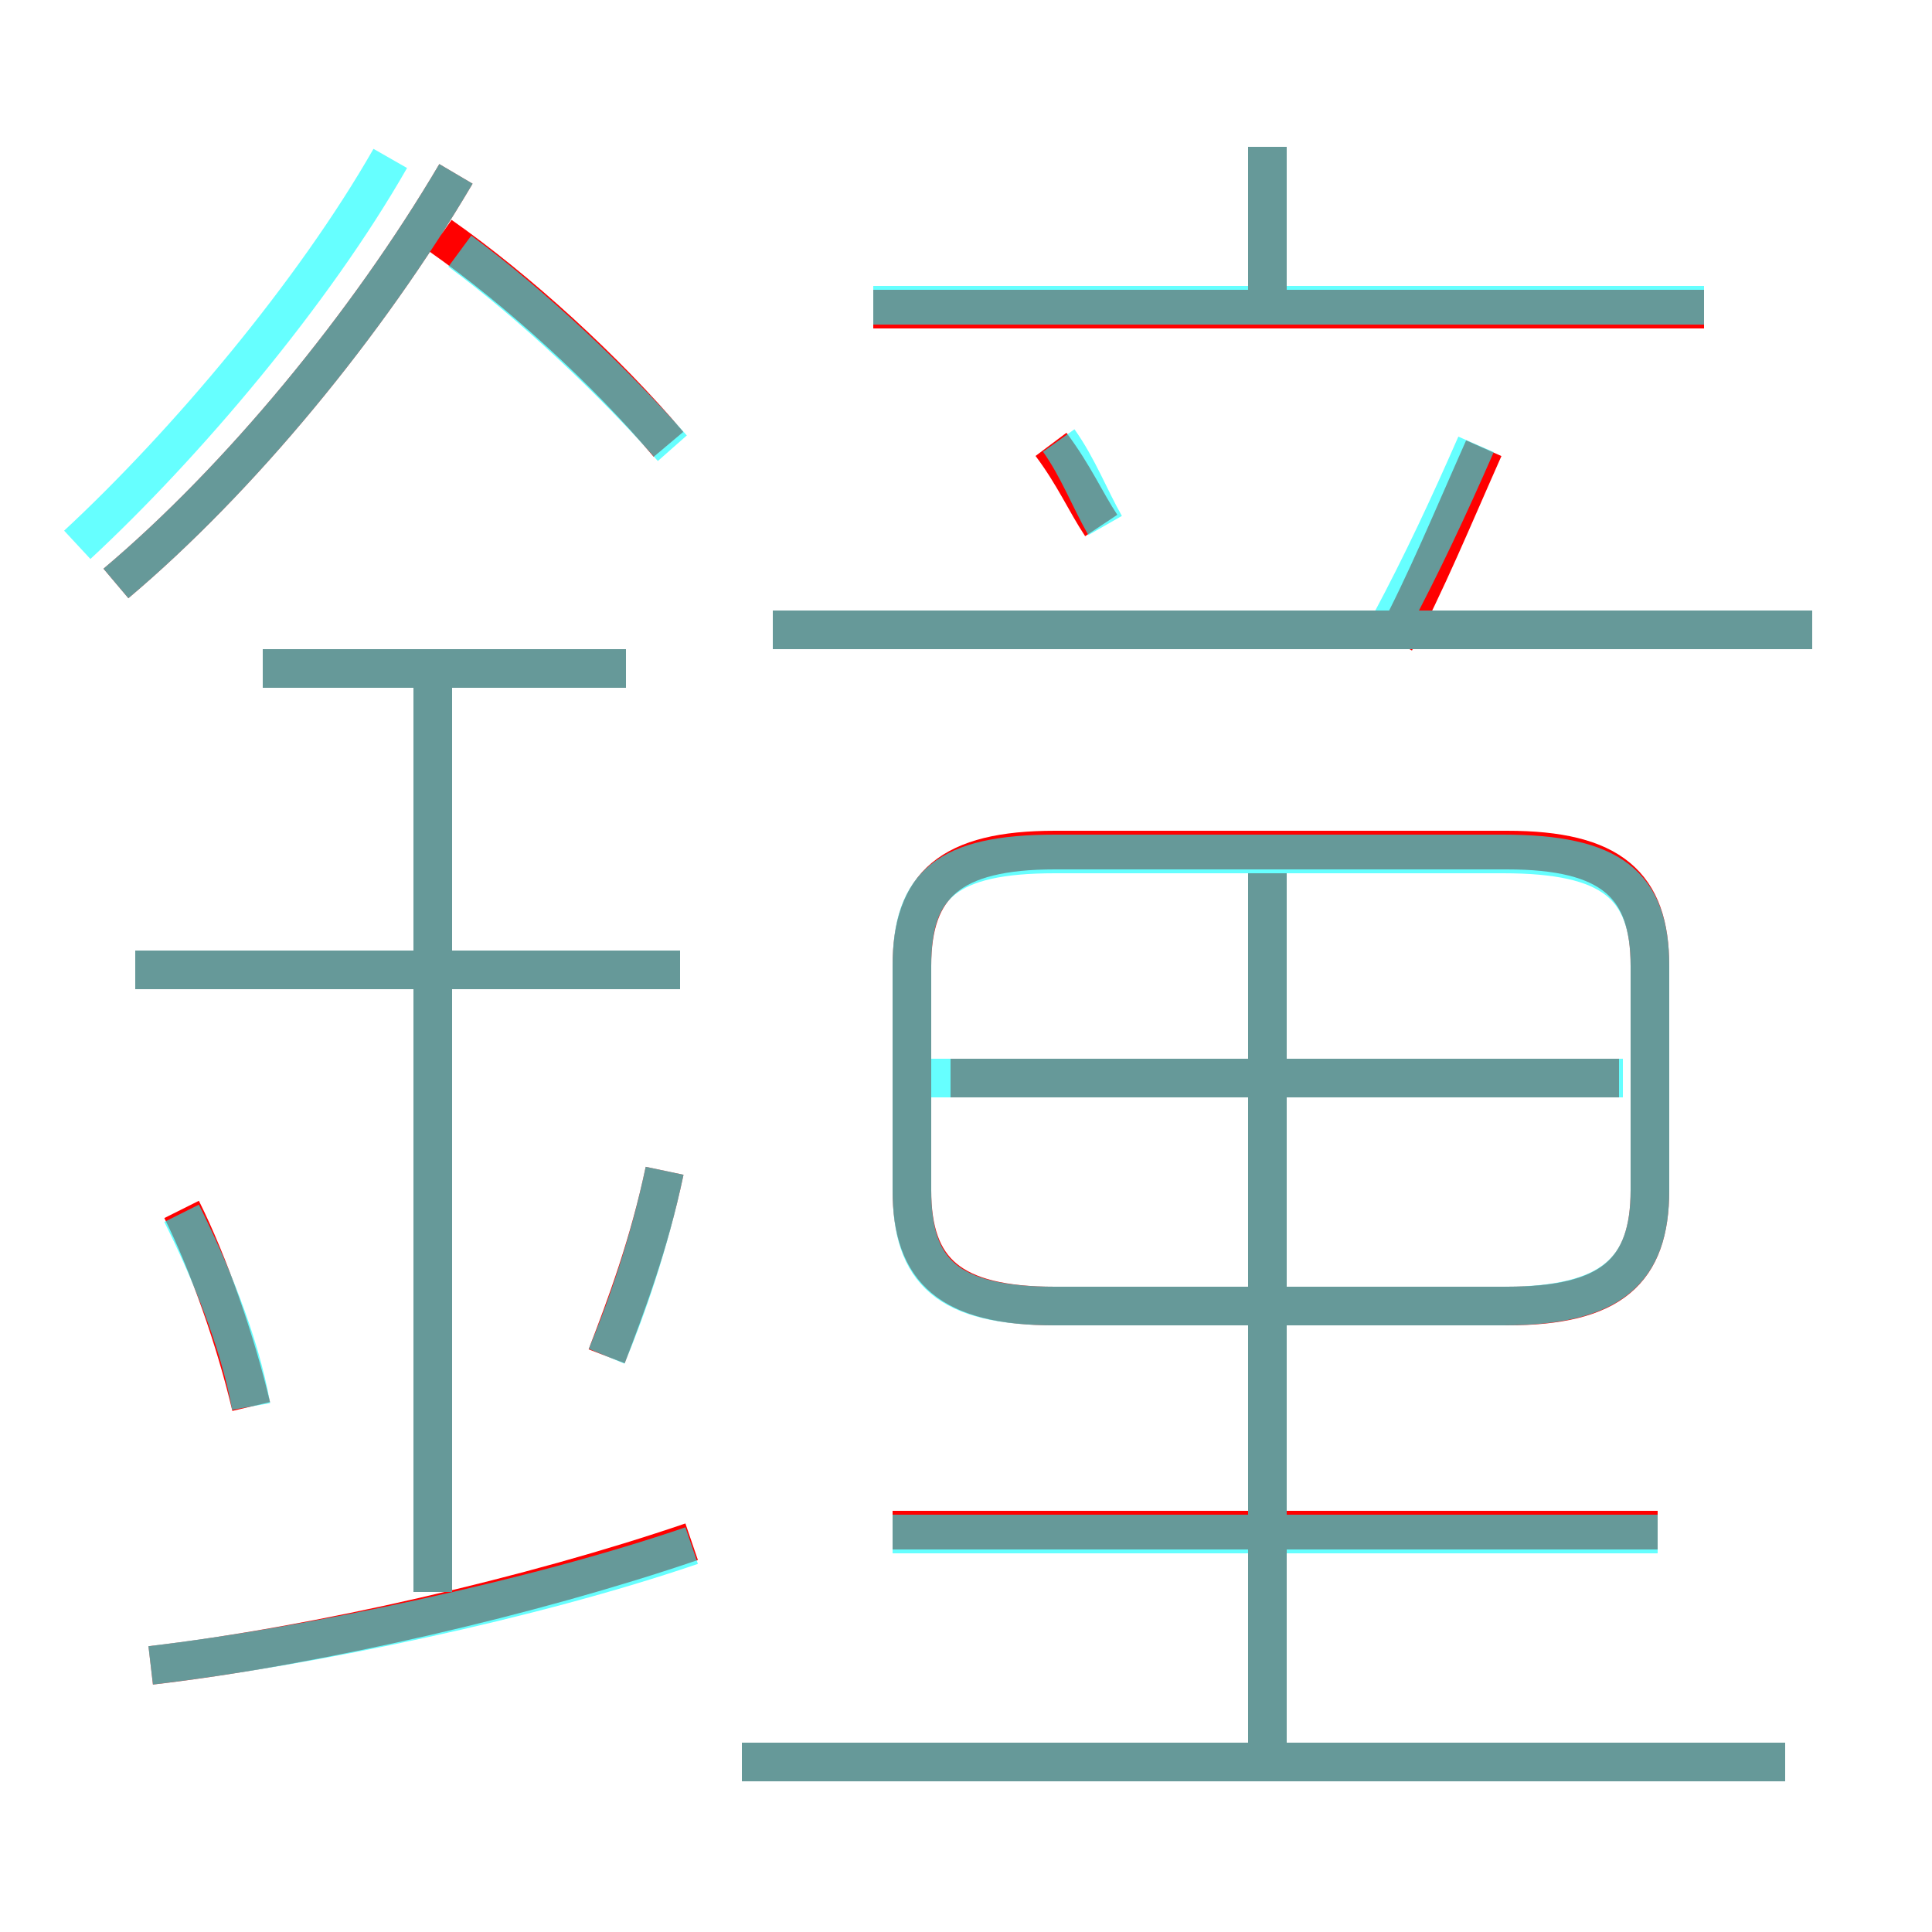<?xml version='1.0' encoding='utf8'?>
<svg viewBox="0.0 -6.0 50.0 50.0" version="1.1" xmlns="http://www.w3.org/2000/svg">
<rect x="0.0" y="-6.0" width="50.0" height="50.0" fill="#333333" stroke="none"/>
<rect x="-1000" y="-1000" width="2000" height="2000" stroke="white" fill="white"/>
<g style="fill:none;stroke:rgba(255, 0, 0, 1);  stroke-width:1"><path d="M 27.3 -10.2 L 39.0 -10.2 C 41.7 -10.2 42.7 -11.1 42.7 -13.2 L 42.7 -19.0 C 42.7 -21.1 41.7 -22.0 39.0 -22.0 L 27.3 -22.0 C 24.6 -22.0 23.6 -21.1 23.6 -19.0 L 23.6 -13.2 C 23.6 -11.1 24.6 -10.2 27.3 -10.2 Z M 3.9 -0.9 C 8.2 -1.4 13.8 -2.7 17.9 -4.1 M 6.5 -7.6 C 6.1 -9.3 5.4 -11.3 4.7 -12.7 M 11.2 -2.8 L 11.2 -26.8 M 15.7 -8.9 C 16.2 -10.2 16.8 -11.8 17.2 -13.7 M 17.6 -18.9 L 3.5 -18.9 M 46.2 1.6 L 19.2 1.6 M 42.9 -4.4 L 23.1 -4.4 M 16.2 -26.7 L 6.8 -26.7 M 3.0 -28.9 C 6.2 -31.6 9.5 -35.6 11.8 -39.5 M 32.8 1.4 L 32.8 -21.4 M 41.9 -16.1 L 24.6 -16.1 M 17.3 -32.5 C 15.7 -34.4 13.4 -36.5 11.4 -37.9 M 28.5 -30.4 C 28.1 -31.0 27.8 -31.7 27.2 -32.5 M 46.9 -27.7 L 20.0 -27.7 M 36.1 -27.4 C 36.9 -28.9 37.6 -30.6 38.4 -32.4 M 44.1 -36.0 L 22.6 -36.0 M 32.8 -35.8 L 32.8 -40.2" transform="translate(0.0 38.0)" />
</g>
<g style="fill:none;stroke:rgba(0, 255, 255, 0.6);  stroke-width:1">
<path d="M 27.3 -10.2 L 38.9 -10.2 C 41.7 -10.2 42.7 -11.1 42.7 -13.2 L 42.7 -19.0 C 42.7 -21.1 41.7 -21.9 38.9 -21.9 L 27.3 -21.9 C 24.5 -21.9 23.6 -21.1 23.6 -19.0 L 23.6 -13.2 C 23.6 -11.1 24.5 -10.2 27.3 -10.2 Z M 3.9 -0.9 C 8.1 -1.4 13.8 -2.6 17.9 -4.0 M 6.5 -7.6 C 6.2 -9.3 5.4 -11.2 4.7 -12.6 M 11.2 -2.8 L 11.2 -26.8 M 15.7 -8.9 C 16.2 -10.1 16.8 -11.8 17.2 -13.7 M 17.6 -18.9 L 3.5 -18.9 M 46.2 1.6 L 19.2 1.6 M 16.2 -26.7 L 6.8 -26.7 M 42.9 -4.3 L 23.1 -4.3 M 3.0 -28.9 C 6.2 -31.6 9.5 -35.6 11.8 -39.5 M 32.8 1.4 L 32.8 -21.4 M 10.1 -39.9 C 8.1 -36.4 4.8 -32.5 2.0 -29.9 M 24.1 -16.1 L 42.0 -16.1 M 17.4 -32.4 C 15.9 -34.1 13.8 -36.1 11.9 -37.5 M 28.6 -30.4 C 28.2 -31.1 27.9 -31.9 27.4 -32.6 M 46.9 -27.7 L 20.0 -27.7 M 36.0 -27.9 C 36.8 -29.4 37.5 -30.9 38.2 -32.5 M 44.1 -36.1 L 22.6 -36.1 M 32.8 -36.0 L 32.8 -40.2" transform="translate(0.0 38.0)" />
</g>
</svg>